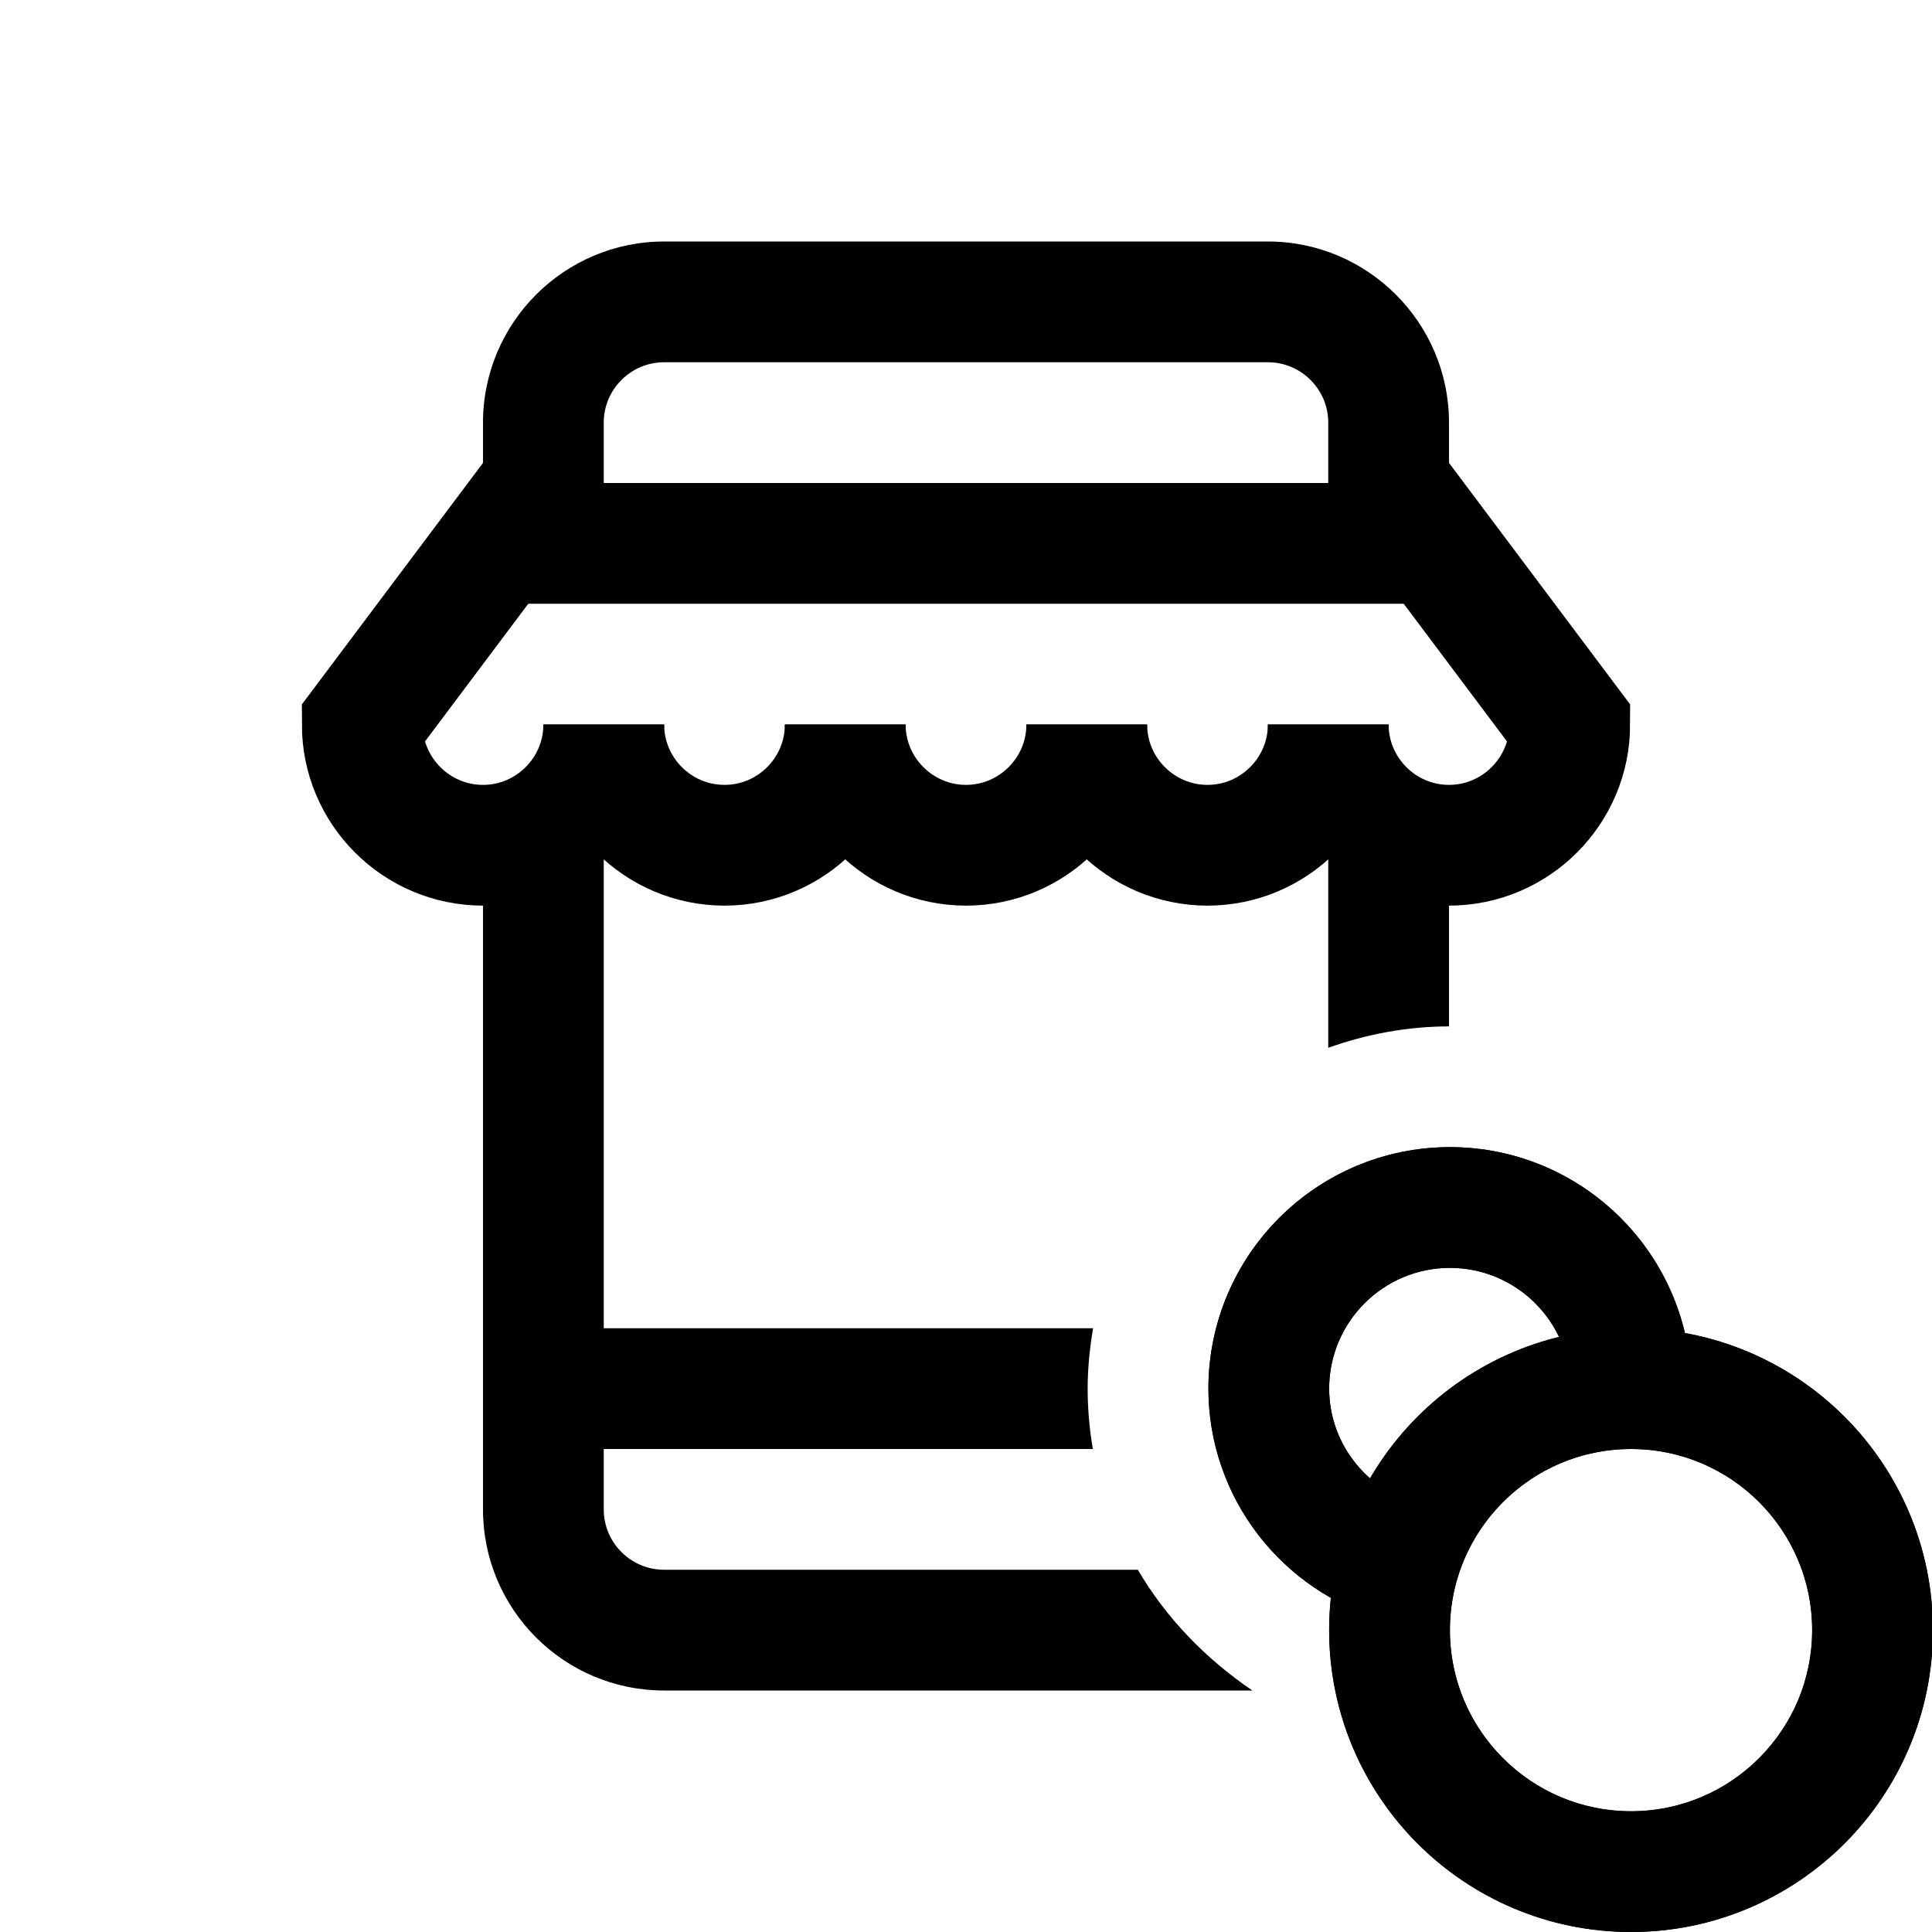 <?xml version="1.0" encoding="iso-8859-1"?>
<!-- Generator: Adobe Illustrator 22.0.1, SVG Export Plug-In . SVG Version: 6.00 Build 0)  -->
<svg version="1.1" id="&#x421;&#x43B;&#x43E;&#x439;_1"
	 xmlns="http://www.w3.org/2000/svg" xmlns:xlink="http://www.w3.org/1999/xlink" x="0px" y="0px" viewBox="0 0 32 32"
	 style="enable-background:new 0 0 32 32;" xml:space="preserve">
<g>
	<path style="fill:none;stroke:#000000;stroke-width:2;stroke-miterlimit:10;" d="M23.195,25.871c-1.254-0.355-2.18-1.5-2.18-2.871
		c0-1.656,1.344-3,3-3c1.656,0,3,1.344,3,3"/>
	<path style="fill:none;stroke:#000000;stroke-width:2;stroke-miterlimit:10;" d="M31.015,27c0,2.211-1.789,4-4,4
		c-2.211,0-4-1.789-4-4c0-2.211,1.789-4,4-4C29.226,23,31.015,24.789,31.015,27L31.015,27z"/>
	<g>
		<path d="M22.922,26.833c-1.711-0.485-2.907-2.062-2.907-3.833c0-2.206,1.794-4,4-4s4,1.794,4,4h-2c0-1.103-0.897-2-2-2
			s-2,0.897-2,2c0,0.882,0.598,1.666,1.453,1.909L22.922,26.833z"/>
	</g>
	<g>
		<path d="M27.015,32c-2.757,0-5-2.243-5-5s2.243-5,5-5s5,2.243,5,5S29.771,32,27.015,32z M27.015,24c-1.654,0-3,1.346-3,3
			s1.346,3,3,3s3-1.346,3-3S28.669,24,27.015,24z"/>
	</g>
	<path d="M18.015,23c0-0.341,0.035-0.674,0.09-1H9v2h9.101C18.045,23.673,18.015,23.339,18.015,23z"/>
	<path d="M22,7v1h2V7c0-1.654-1.346-3-3-3H11C9.346,4,8,5.346,8,7v1h2V7c0-0.551,0.449-1,1-1h10C21.551,6,22,6.449,22,7z"/>
	<path d="M22,14v3.355c0.626-0.224,1.298-0.353,2-0.355V14H22z"/>
	<path d="M20.743,28c-0.772-0.525-1.429-1.2-1.897-2H11c-0.552,0-1-0.448-1-1V14H8v11c0,1.657,1.343,3,3,3L20.743,28z"/>
	<g>
		<path style="fill:none;stroke:#000000;stroke-width:2;stroke-miterlimit:10;" d="M18,12c0,1.102,0.898,2,2,2s2-0.898,2-2"/>
		<path style="fill:none;stroke:#000000;stroke-width:2;stroke-miterlimit:10;" d="M14,12c0,1.102,0.898,2,2,2c1.102,0,2-0.898,2-2"
			/>
		<path style="fill:none;stroke:#000000;stroke-width:2;stroke-miterlimit:10;" d="M10,12c0,1.102,0.898,2,2,2c1.102,0,2-0.898,2-2"
			/>
		<line style="fill:none;stroke:#000000;stroke-width:2;stroke-miterlimit:10;" x1="24" y1="9" x2="8" y2="9"/>
		<path style="fill:none;stroke:#000000;stroke-width:2;stroke-miterlimit:10;" d="M9,8l-3,4c0,1.102,0.898,2,2,2
			c1.102,0,2-0.898,2-2"/>
		<path style="fill:none;stroke:#000000;stroke-width:2;stroke-miterlimit:10;" d="M22,12c0,1.102,0.898,2,2,2c1.102,0,2-0.898,2-2
			l-3-4"/>
	</g>
</g>
</svg>
